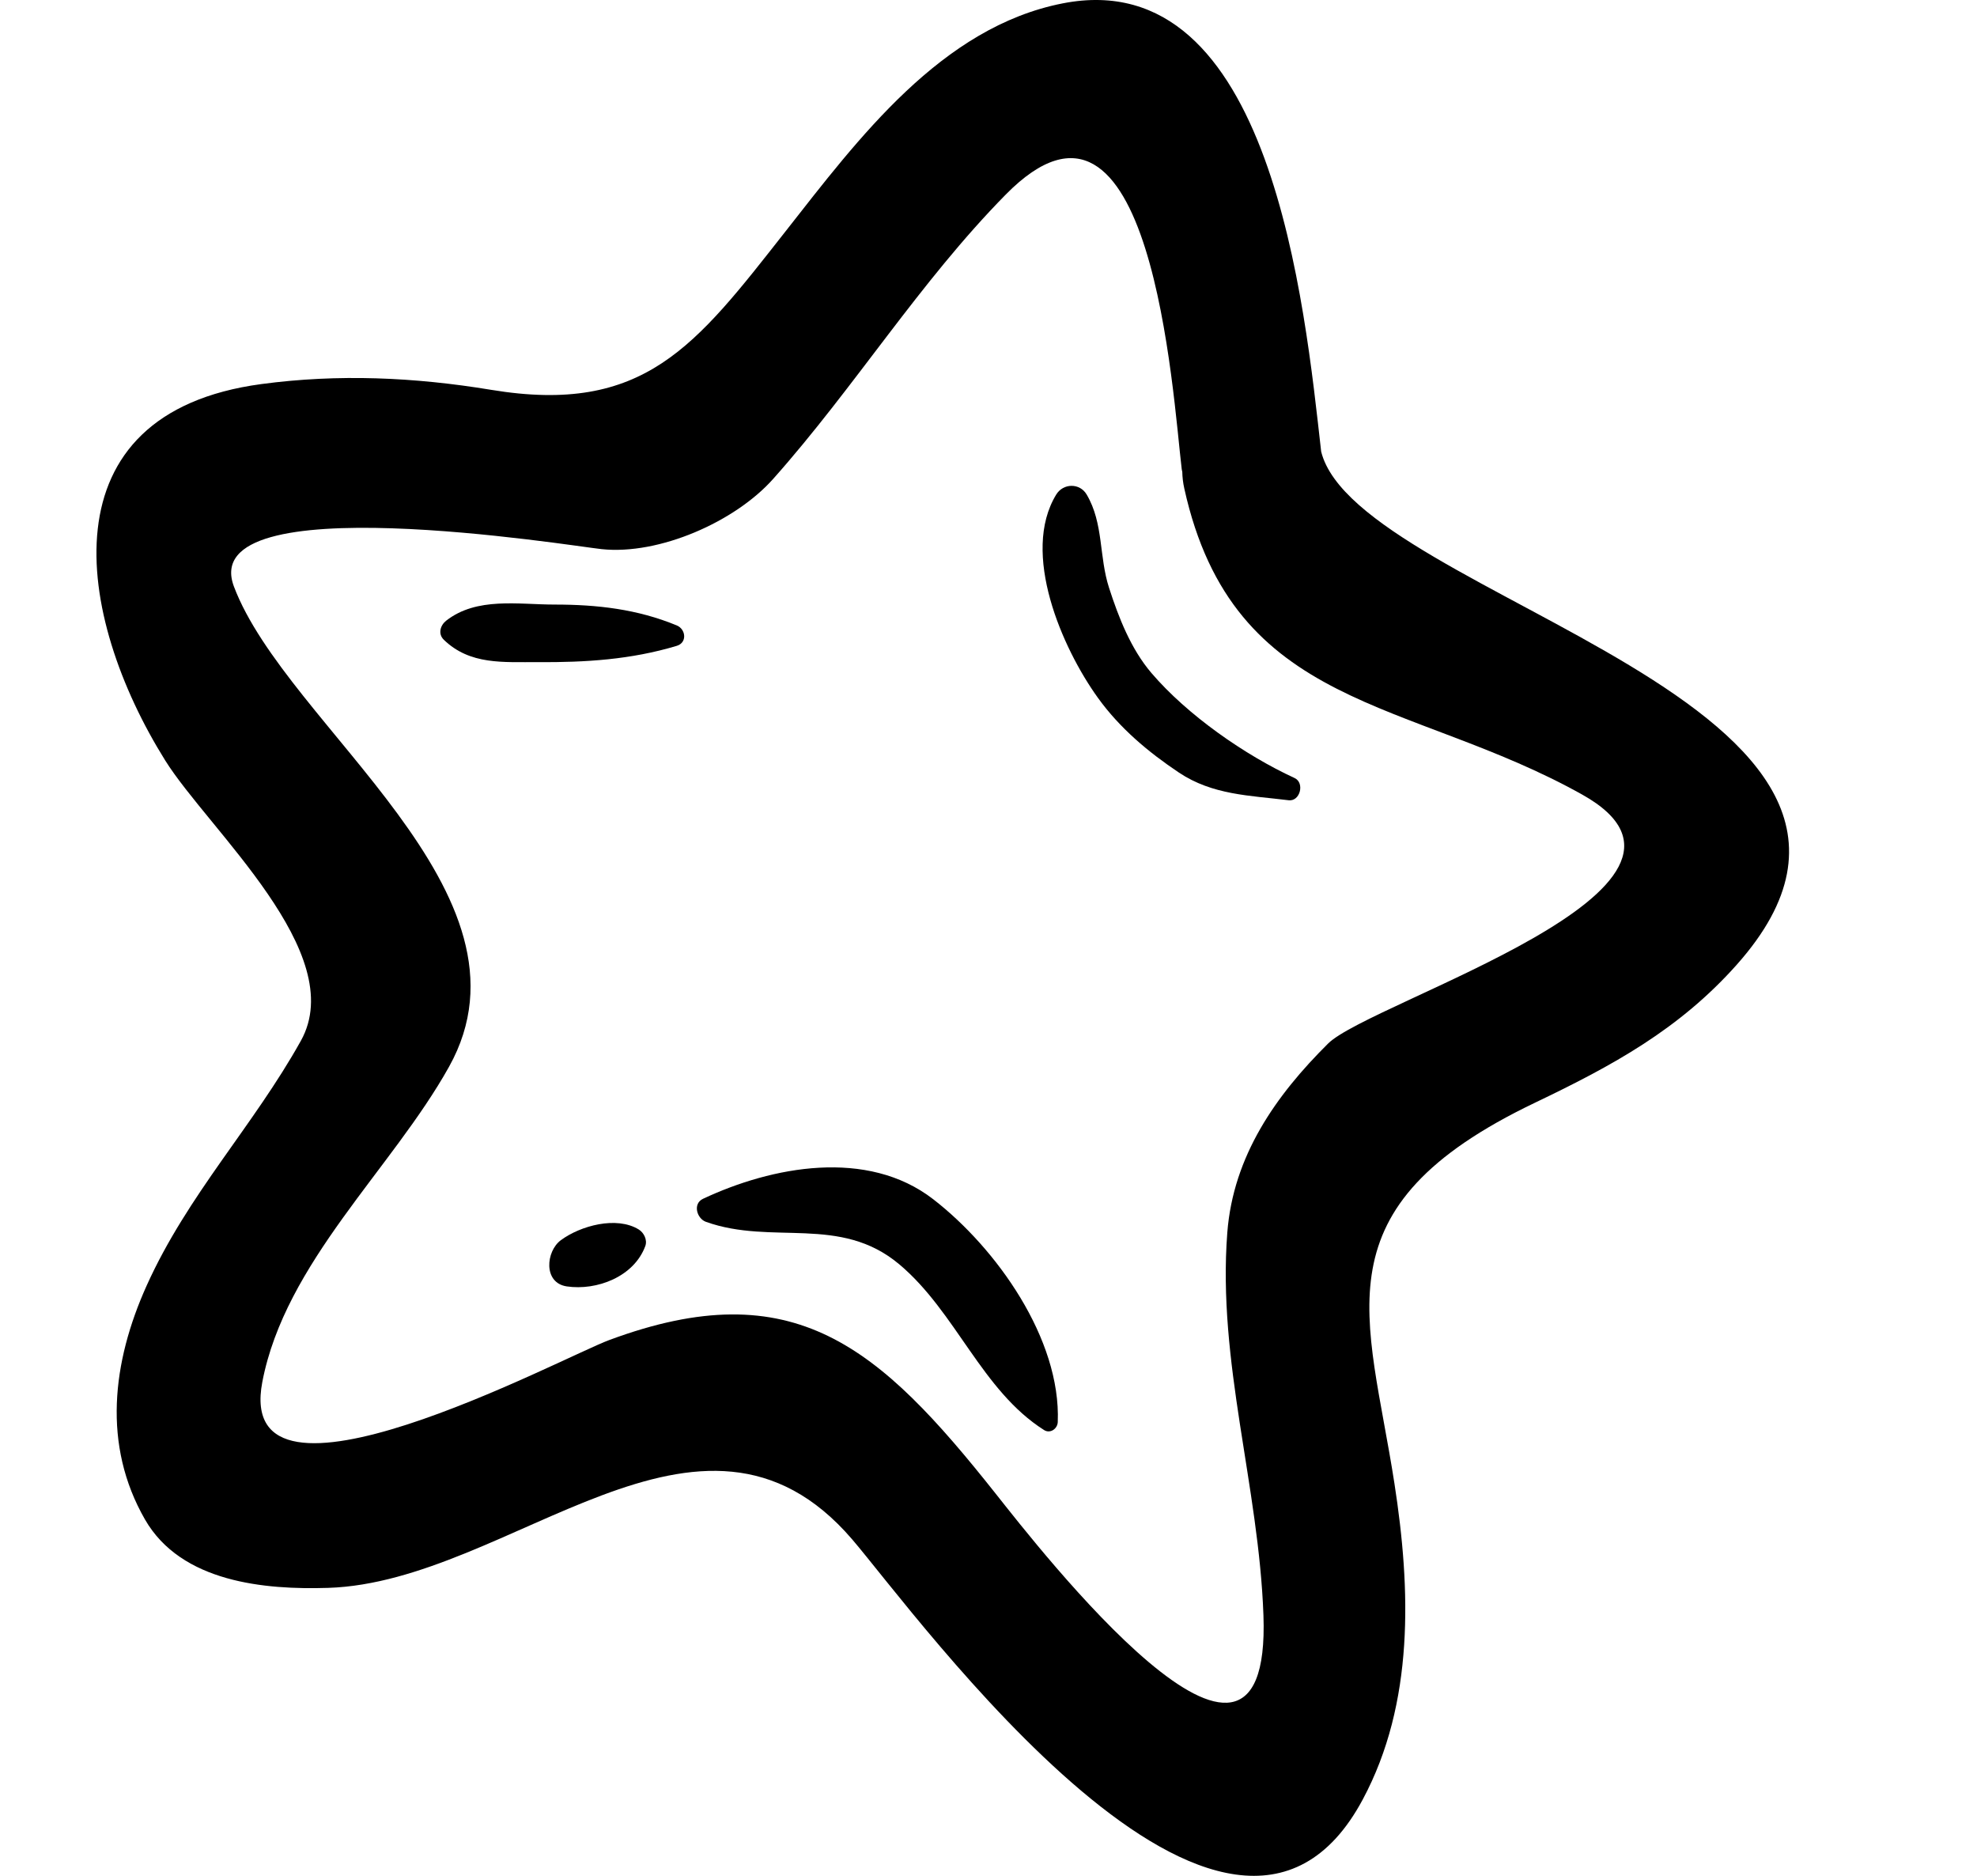 <svg width="78" height="74" viewBox="0 0 78 82" fill="none" xmlns="http://www.w3.org/2000/svg">
<path d="M53.544 19.741C52.826 13.405 51.389 -1.64 42.25 0.146C36.936 1.184 33.313 6.056 30.13 10.109C26.188 15.126 23.956 18.148 17.256 17.041C13.902 16.488 10.578 16.338 7.213 16.789C-2.31 18.065 -0.943 26.916 3.006 33.241C4.899 36.269 11.073 41.663 8.938 45.496C6.859 49.227 3.989 52.221 2.197 56.195C0.685 59.55 0.255 63.173 2.122 66.422C3.707 69.178 7.37 69.499 10.129 69.412C18.107 69.164 26.418 59.585 33.036 67.287C35.849 70.565 49.525 89.558 55.361 78.664C57.621 74.446 57.467 69.484 56.746 64.843C55.607 57.479 53.285 52.797 62.896 48.202C66.278 46.584 69.2 44.998 71.719 42.164C81.831 30.785 55.136 26.141 53.544 19.741ZM53.846 45.618C51.573 47.874 49.699 50.52 49.44 53.885C49.005 59.546 50.817 64.949 51.02 70.609C51.389 80.81 41.18 67.646 39.311 65.29C34.224 58.874 30.502 55.579 22.42 58.578C20.343 59.346 5.984 67.049 7.252 60.411C8.252 55.19 12.928 51.093 15.416 46.631C19.655 39.026 8.317 31.758 6.011 25.64C4.324 21.168 20.782 23.869 22.087 24.005C24.599 24.27 27.919 22.81 29.586 20.935C33.154 16.926 35.977 12.341 39.755 8.504C46.145 2.016 47.056 17.258 47.448 20.512C47.452 20.553 47.467 20.587 47.472 20.627C47.477 20.858 47.503 21.099 47.559 21.349C49.711 31.092 57.382 30.498 64.959 34.736C72.216 38.796 55.708 43.769 53.846 45.618Z" fill="black"/>
<path d="M46.121 29.417C45.225 28.367 44.689 26.993 44.269 25.692C43.825 24.317 44.037 22.885 43.293 21.62C42.992 21.105 42.267 21.117 41.96 21.62C40.402 24.174 42.216 28.328 43.781 30.501C44.735 31.828 45.981 32.873 47.322 33.77C48.8 34.758 50.423 34.772 52.123 34.982C52.623 35.044 52.834 34.219 52.382 34.011C50.206 33.009 47.689 31.254 46.121 29.417Z" fill="black"/>
<path d="M25.372 27.34C23.642 26.625 21.886 26.428 20.036 26.428C18.44 26.428 16.63 26.087 15.292 27.131C15.036 27.331 14.92 27.706 15.186 27.965C16.333 29.077 17.787 28.936 19.297 28.945C21.374 28.958 23.366 28.836 25.372 28.232C25.835 28.092 25.77 27.505 25.372 27.34Z" fill="black"/>
<path d="M36.583 52.423C33.699 50.191 29.533 50.988 26.519 52.404C26.057 52.622 26.251 53.27 26.647 53.411C29.552 54.449 32.509 53.094 35.098 55.267C37.583 57.352 38.699 60.783 41.431 62.514C41.696 62.681 42.015 62.46 42.028 62.165C42.173 58.529 39.349 54.565 36.583 52.423Z" fill="black"/>
<path d="M20.304 54.213C19.649 54.697 19.524 56.081 20.565 56.234C21.872 56.425 23.5 55.817 23.997 54.466C24.093 54.197 23.932 53.882 23.707 53.744C22.738 53.15 21.164 53.578 20.304 54.213Z" fill="black"/>
</svg>
